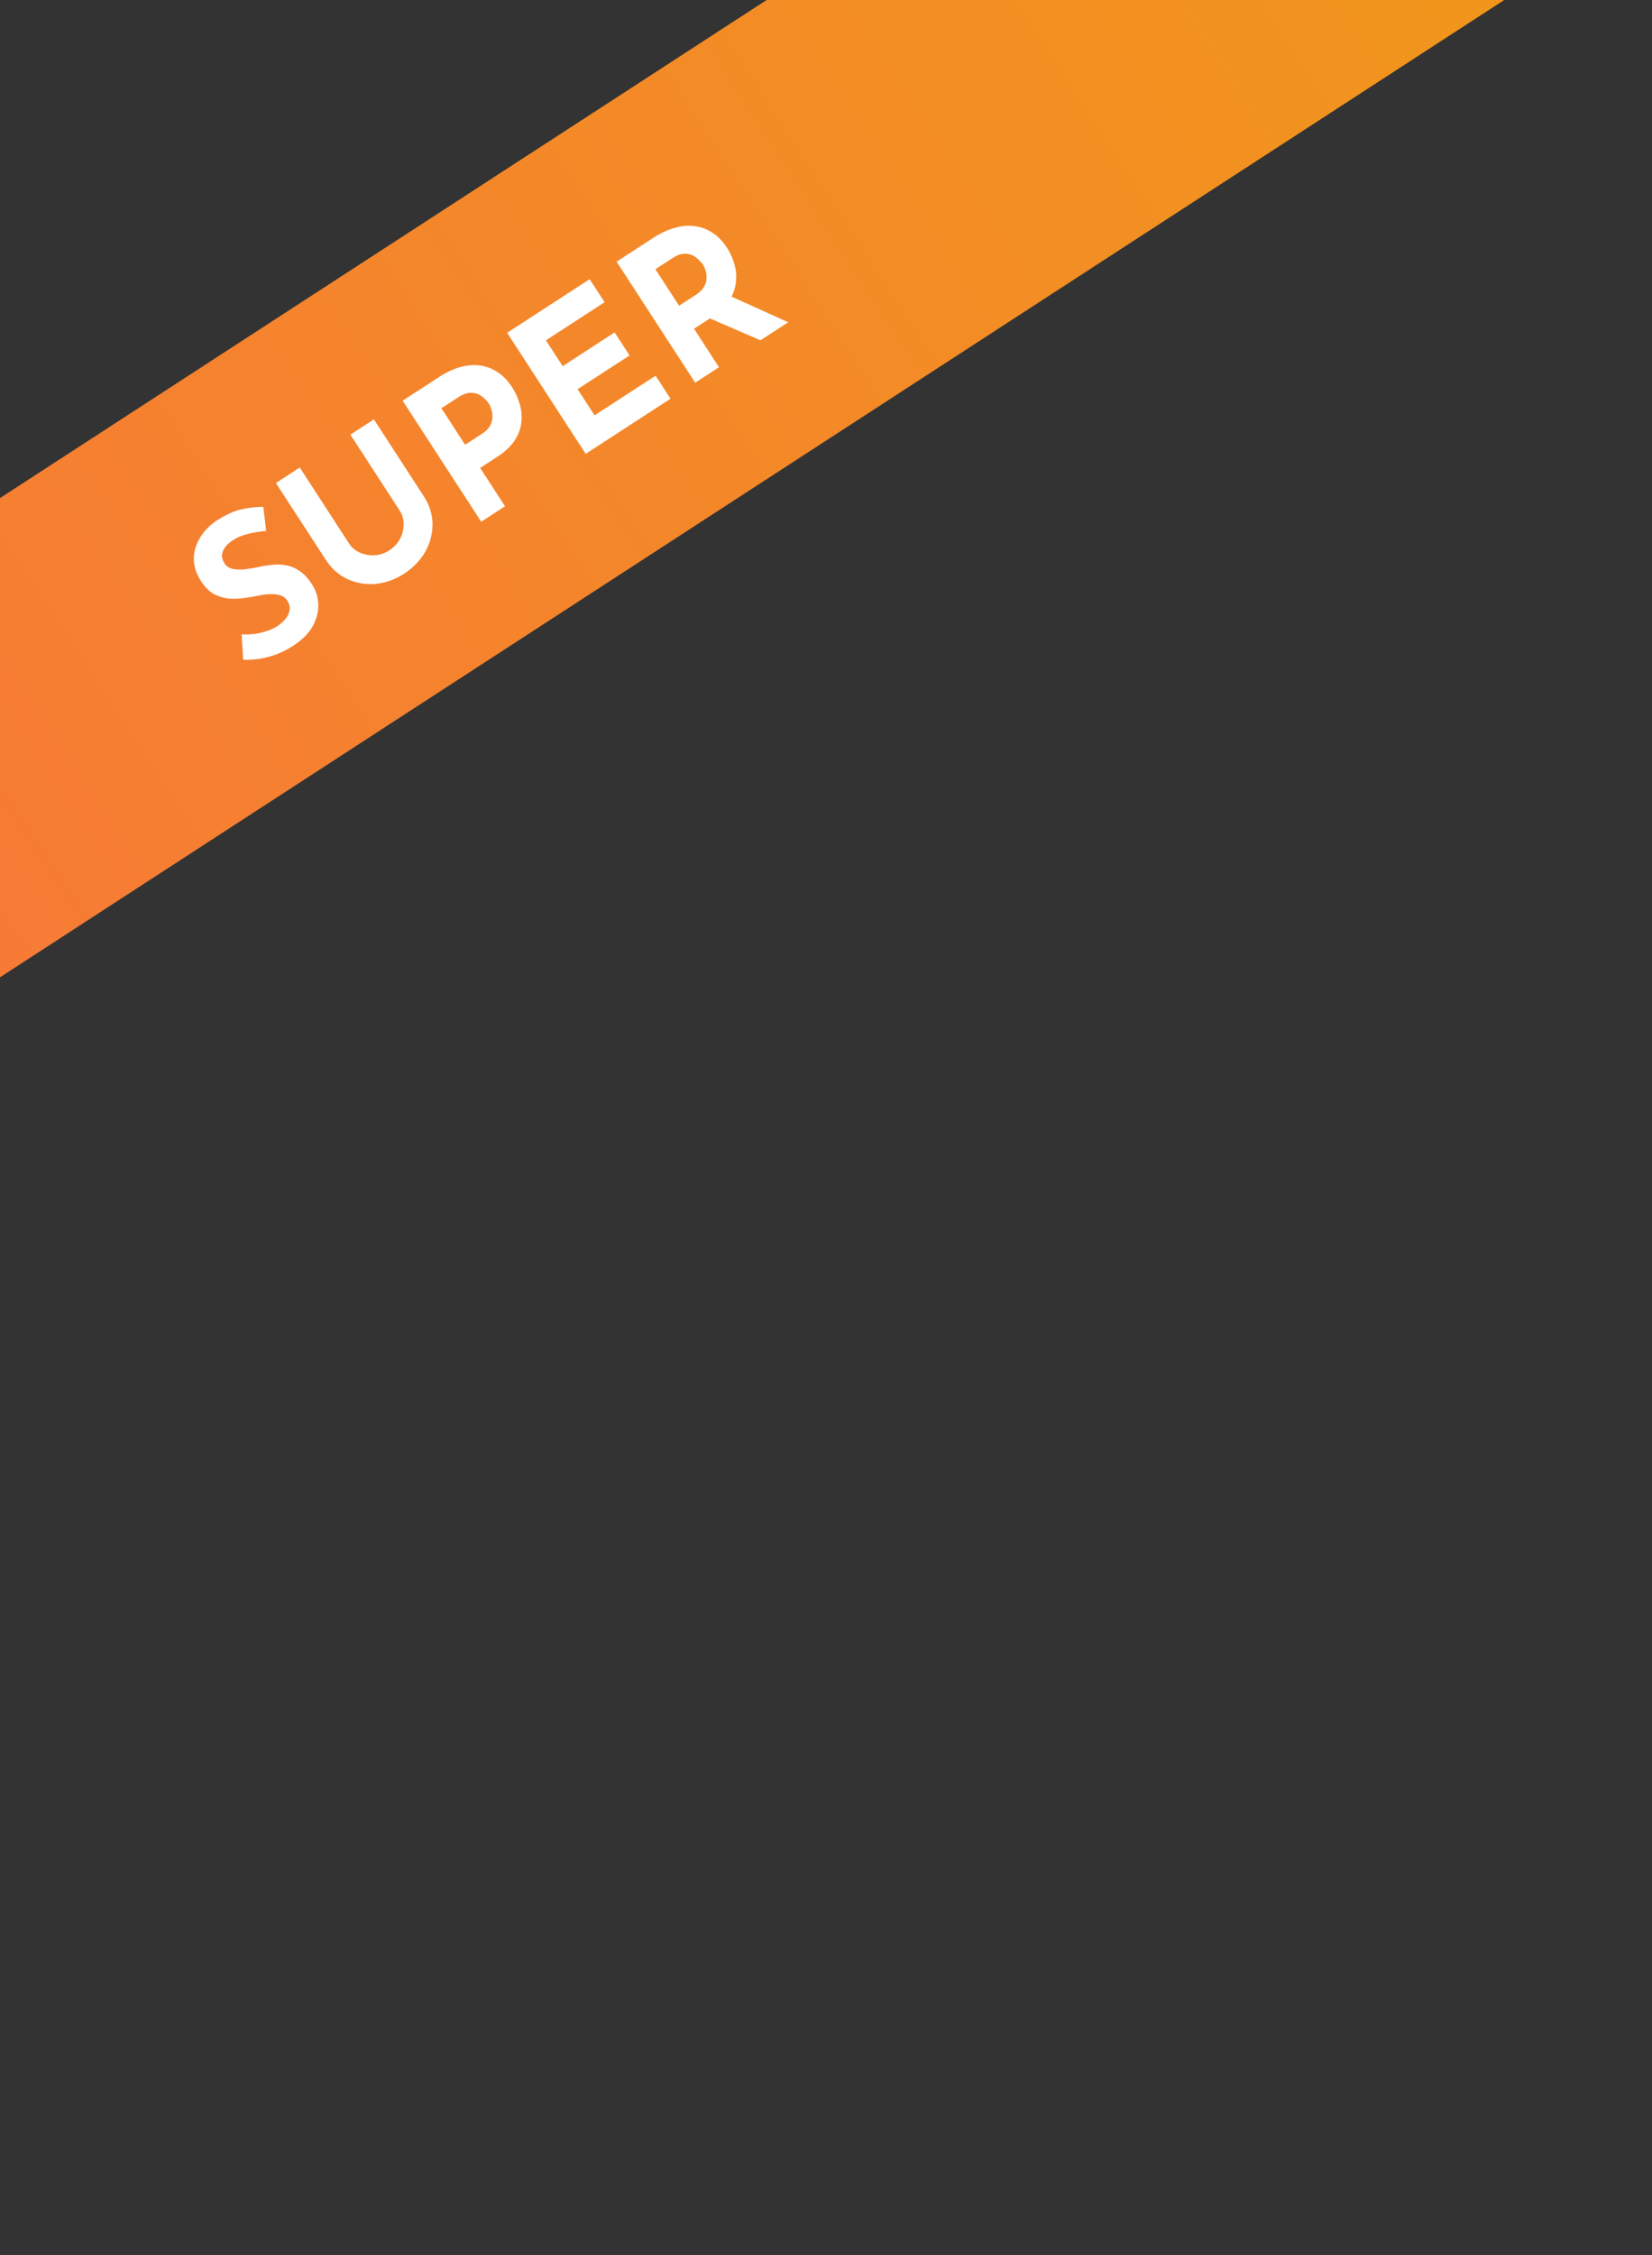 <svg width="118" height="161" viewBox="0 0 118 161" fill="none" xmlns="http://www.w3.org/2000/svg">
<rect x="0" y="0" width="118" height="161" fill="#333333" stroke="none"/>
<rect x="-155.871" y="136.785" width="306.947" height="28.695" transform="rotate(-33 -155.871 136.785)" fill="url(#paint0_linear_1014_182648)"/>
<path d="M19.011 37.91C18.565 37.944 18.132 38.014 17.711 38.12C17.298 38.221 16.943 38.368 16.646 38.562C16.278 38.8 16.037 39.063 15.922 39.349C15.807 39.635 15.846 39.927 16.039 40.224C16.172 40.428 16.369 40.561 16.633 40.623C16.899 40.673 17.198 40.679 17.529 40.642C17.869 40.599 18.209 40.54 18.549 40.464C18.86 40.395 19.181 40.349 19.51 40.324C19.842 40.287 20.169 40.302 20.492 40.371C20.809 40.432 21.121 40.569 21.426 40.782C21.727 40.988 22.012 41.298 22.281 41.713C22.566 42.151 22.717 42.632 22.734 43.155C22.751 43.678 22.616 44.199 22.33 44.719C22.04 45.231 21.573 45.695 20.931 46.112C20.602 46.325 20.245 46.512 19.86 46.673C19.478 46.822 19.079 46.936 18.664 47.016C18.244 47.089 17.812 47.119 17.37 47.106L17.26 45.291C17.56 45.307 17.866 45.298 18.177 45.263C18.49 45.215 18.789 45.144 19.072 45.049C19.356 44.954 19.599 44.84 19.803 44.708C20.006 44.576 20.192 44.416 20.36 44.229C20.53 44.029 20.637 43.816 20.678 43.588C20.727 43.356 20.671 43.115 20.508 42.864C20.396 42.692 20.236 42.573 20.027 42.509C19.826 42.439 19.59 42.409 19.318 42.419C19.053 42.423 18.78 42.456 18.497 42.518C18.165 42.589 17.815 42.649 17.446 42.699C17.078 42.749 16.708 42.761 16.335 42.736C15.966 42.698 15.611 42.589 15.271 42.409C14.935 42.216 14.632 41.912 14.362 41.497C14.037 40.996 13.864 40.49 13.845 39.98C13.833 39.465 13.961 38.969 14.231 38.494C14.496 38.01 14.887 37.584 15.404 37.215C16.101 36.762 16.718 36.478 17.255 36.363C17.8 36.243 18.318 36.184 18.81 36.188L19.011 37.91ZM24.949 38.828C25.127 39.102 25.379 39.311 25.706 39.455C26.033 39.599 26.381 39.663 26.748 39.646C27.124 39.625 27.472 39.51 27.793 39.302C28.146 39.073 28.408 38.791 28.58 38.457C28.753 38.122 28.836 37.779 28.829 37.427C28.831 37.07 28.743 36.754 28.565 36.48L25.027 31.032L26.706 29.942L30.267 35.425C30.679 36.059 30.888 36.724 30.895 37.421C30.898 38.109 30.724 38.767 30.375 39.395C30.02 40.014 29.518 40.535 28.869 40.957C28.227 41.374 27.551 41.618 26.84 41.69C26.133 41.749 25.465 41.637 24.837 41.355C24.203 41.065 23.681 40.603 23.269 39.969L19.708 34.486L21.411 33.38L24.949 38.828ZM31.378 26.908C32.09 26.445 32.772 26.175 33.422 26.098C34.068 26.012 34.662 26.105 35.205 26.375C35.743 26.638 36.205 27.067 36.591 27.662C36.82 28.014 36.997 28.406 37.121 28.837C37.248 29.256 37.288 29.686 37.241 30.128C37.202 30.565 37.046 31 36.771 31.435C36.499 31.856 36.082 32.25 35.518 32.616L34.297 33.409L36.074 36.144L34.371 37.25L28.759 28.608L31.378 26.908ZM34.431 30.968C34.69 30.8 34.877 30.617 34.993 30.419C35.105 30.213 35.164 30.014 35.171 29.82C35.182 29.613 35.158 29.422 35.101 29.248C35.051 29.069 34.991 28.924 34.919 28.815C34.864 28.729 34.774 28.625 34.651 28.505C34.531 28.371 34.38 28.258 34.197 28.165C34.014 28.072 33.8 28.034 33.554 28.049C33.316 28.059 33.048 28.16 32.75 28.354L31.529 29.146L33.222 31.753L34.431 30.968ZM36.224 23.761L42.118 19.933L43.185 21.577L38.994 24.299L40.191 26.142L43.901 23.733L44.969 25.377L41.258 27.786L42.471 29.653L46.827 26.824L47.894 28.468L41.836 32.403L36.224 23.761ZM46.662 16.982C47.202 16.631 47.729 16.389 48.243 16.256C48.753 16.114 49.232 16.081 49.681 16.157C50.134 16.219 50.551 16.382 50.934 16.645C51.311 16.901 51.645 17.252 51.935 17.698C52.163 18.05 52.337 18.438 52.456 18.861C52.583 19.28 52.62 19.713 52.565 20.16C52.518 20.602 52.358 21.04 52.083 21.474C51.804 21.901 51.374 22.302 50.795 22.678L49.574 23.471L51.358 26.219L49.656 27.324L44.044 18.683L46.662 16.982ZM49.716 21.042C49.974 20.874 50.161 20.691 50.278 20.493C50.394 20.296 50.456 20.099 50.463 19.905C50.479 19.706 50.46 19.523 50.408 19.357C50.358 19.178 50.293 19.026 50.212 18.901C50.151 18.807 50.059 18.699 49.936 18.579C49.816 18.445 49.664 18.332 49.482 18.239C49.299 18.146 49.085 18.108 48.838 18.123C48.6 18.133 48.332 18.235 48.035 18.428L46.814 19.221L48.507 21.827L49.716 21.042ZM51.999 21.062L56.301 23.009L54.317 24.297L49.998 22.428L51.999 21.062Z" fill="white"/>
<defs>
<linearGradient id="paint0_linear_1014_182648" x1="-155.871" y1="151.133" x2="151.076" y2="151.133" gradientUnits="userSpaceOnUse">
<stop stop-color="#FF5858"/>
<stop offset="1" stop-color="#F09819"/>
</linearGradient>
</defs>
</svg>
